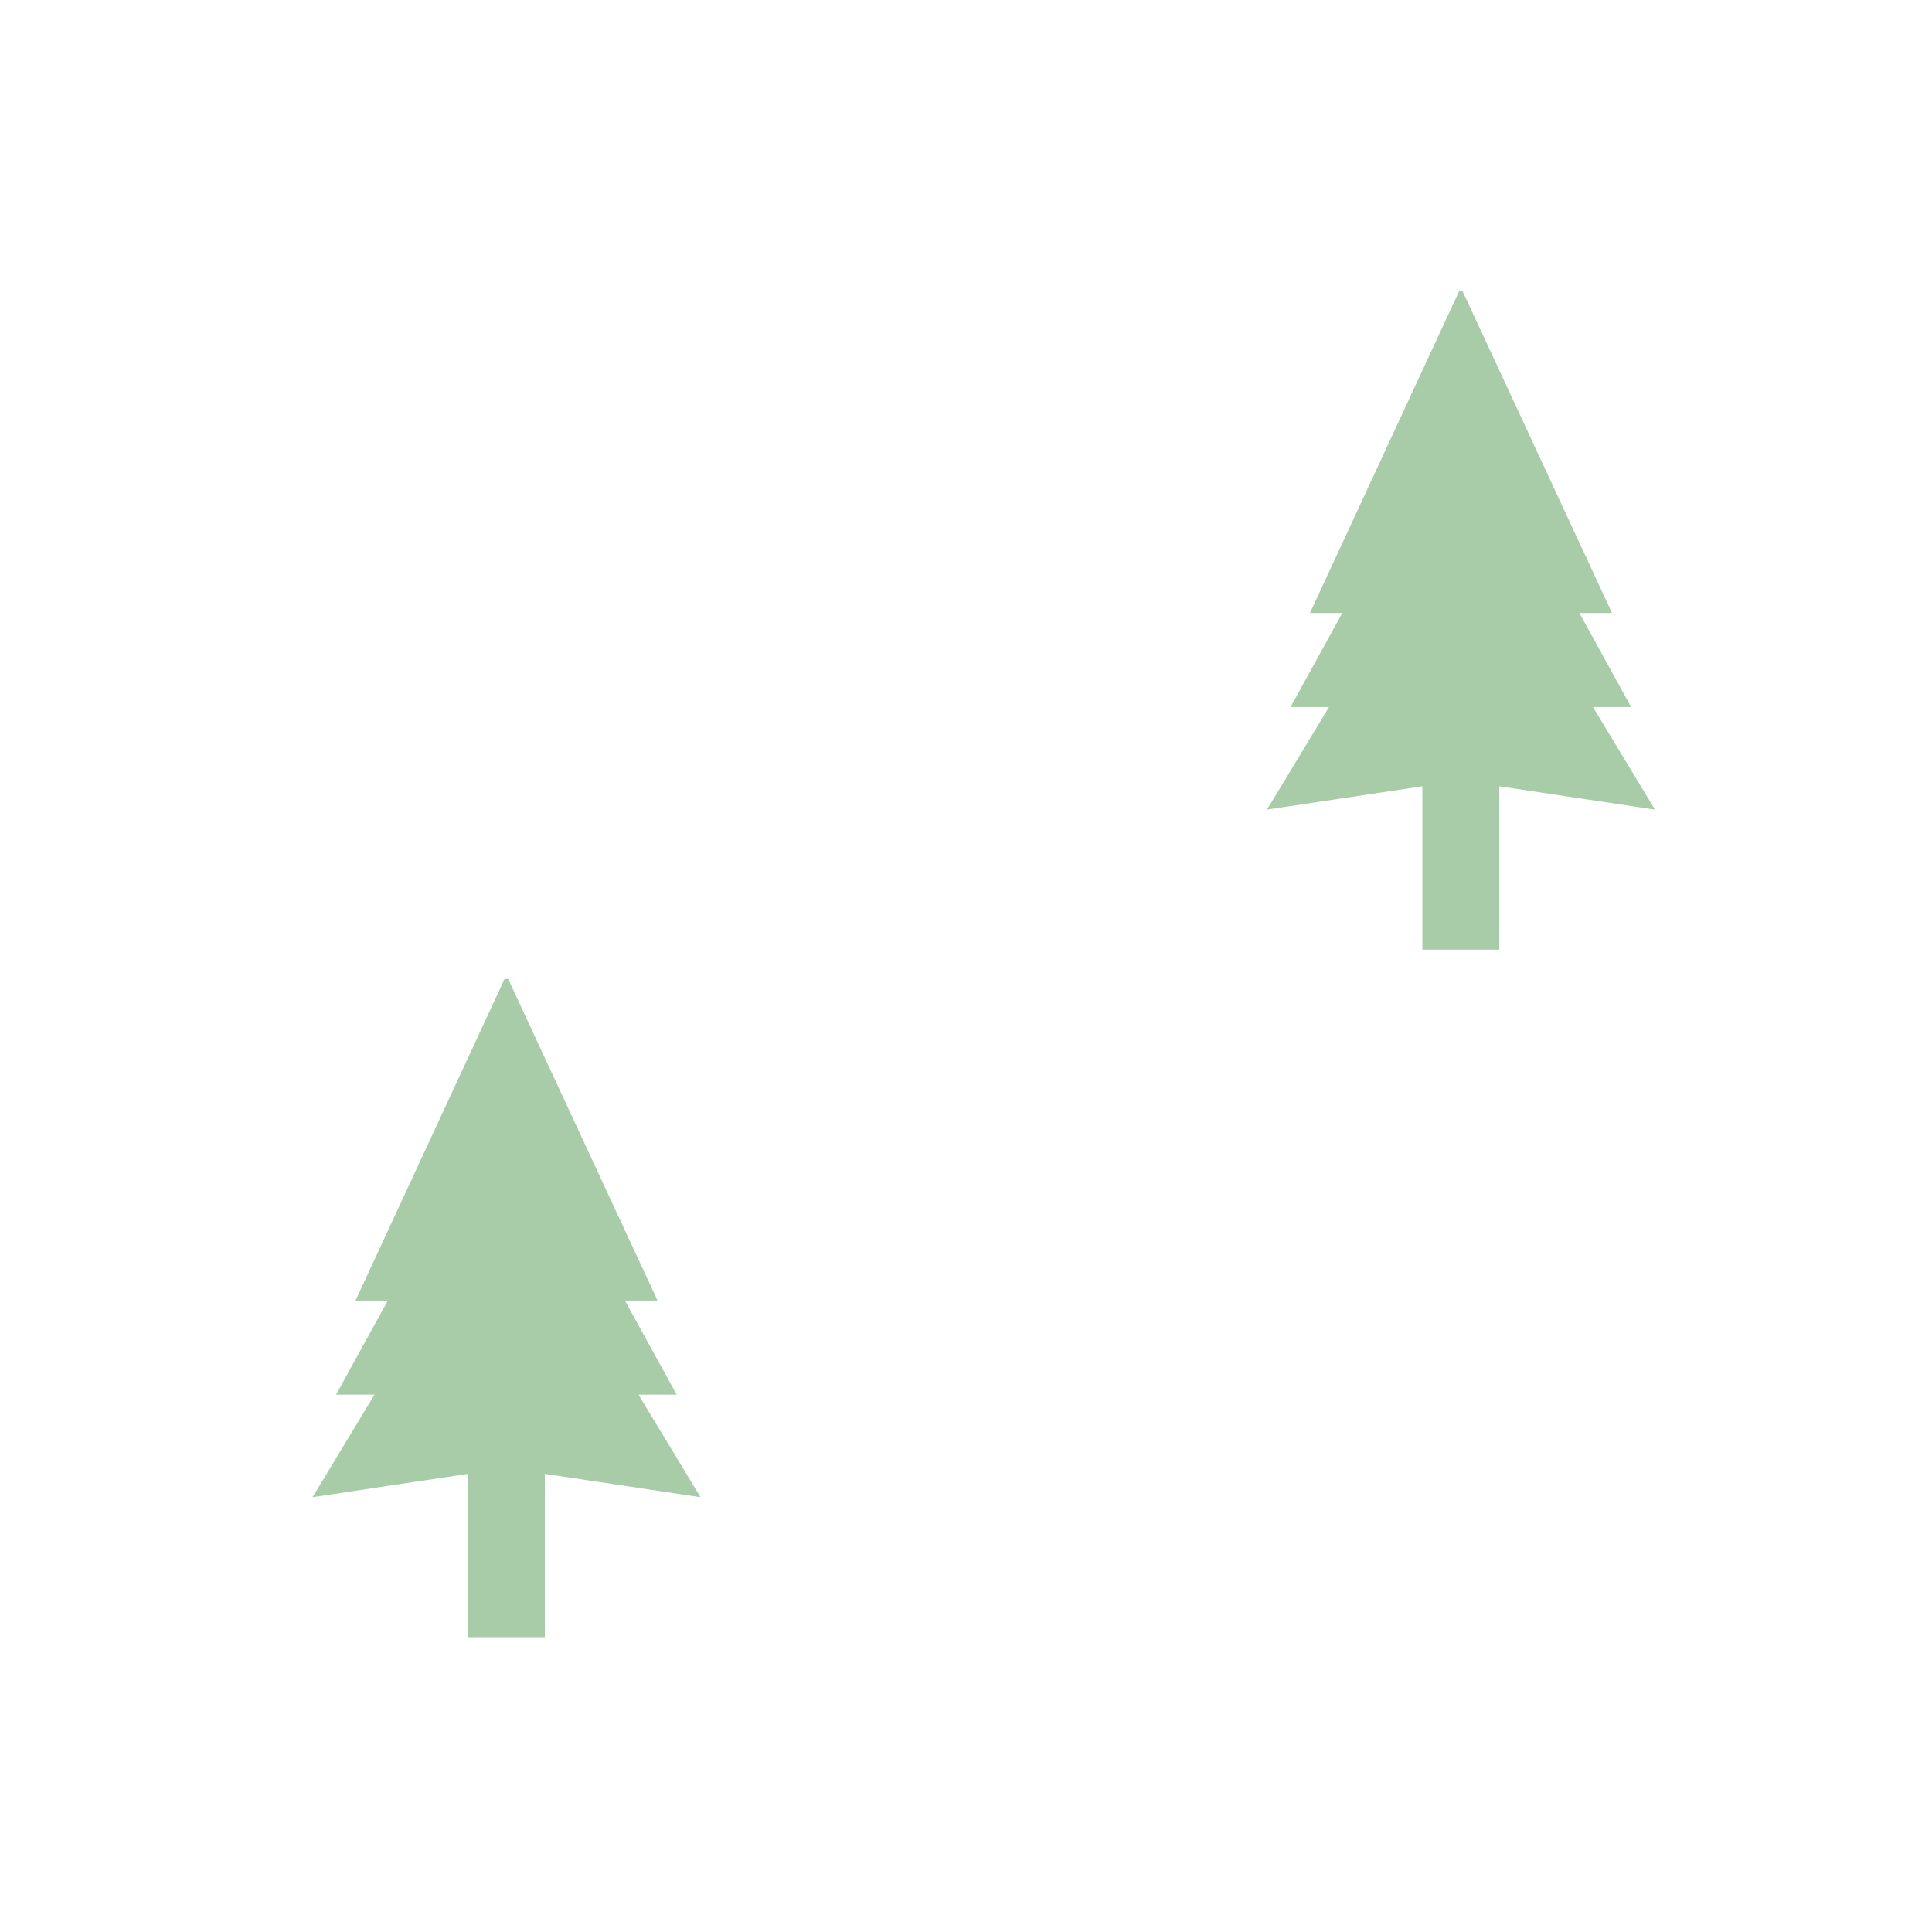 <?xml version="1.0" encoding="UTF-8" standalone="no"?>
<svg xmlns="http://www.w3.org/2000/svg" xmlns:inkscape="http://www.inkscape.org/namespaces/inkscape"
     version="1.0" width="580" height="580">
 <defs id="defs4">
  <symbol id="symbol-university" viewBox="244.5 110 489 219.9">
   <path d="M79,43l57,119c0,0,21-96,104-96s124,106,124,106l43-133l82-17L0,17L79,43z" id="path4460"/>
   <path fill="none" stroke="#000000" stroke-width="20" d="M94,176l-21,39" id="path4462"/>
   <path d="M300,19c0,10.5-22.6,19-50.5,19S199,29.5,199,19s22.6-19,50.5-19S300,8.5,300,19z" id="path4464"/>
   <path ill="none" stroke="#000000" stroke-width="20" d="M112,216l-16-38L64,88c0,0-9-8-4-35s16-24,16-24" id="path4466"/>
  </symbol>
  <symbol viewBox="244.5 110 489 219.9" id="symbol9807">
   <path id="path9809" d="M79,43l57,119c0,0,21-96,104-96s124,106,124,106l43-133l82-17L0,17L79,43z"/>
   <path id="path9811" d="M94,176l-21,39" stroke-width="20" stroke="#000000" fill="none"/>
   <path id="path9813" d="M300,19c0,10.5-22.6,19-50.5,19S199,29.5,199,19s22.6-19,50.5-19S300,8.5,300,19z"/>
   <path id="path9815" d="M112,216l-16-38L64,88c0,0-9-8-4-35s16-24,16-24" stroke-width="20" stroke="#000000" ill="none"/>
  </symbol>
 </defs>
 <path inkscape:connector-curvature="0" id="path8893-1-1" d="m 151.498,293.842 -44.438,95.875 -0.344,0.719 0.781,0 8.938,0 -15.156,27.531 -0.406,0.719 0.844,0 10.719,0 -18.063,29.875 -0.562,0.906 1.062,-0.156 45.594,-6.844 0,48.531 0,0.5 0.5,0 10.625,0 0.375,0 0.125,0 0.375,0 10.594,0 0.5,0 0,-0.5 0,-48.531 45.688,6.844 1.031,0.156 -0.531,-0.906 -18.062,-29.875 10.625,0 0.844,0 -0.406,-0.719 -15.156,-27.531 9,0 0.781,0 -0.312,-0.719 -44.531,-95.875 -0.5,0.094 -0.531,-0.094 z m -0.031,2.438 0,194.219 -10,0 0,-48.625 0,-0.562 -0.562,0.094 -45.125,6.75 17.938,-29.688 0.469,-0.781 -0.875,0 -10.75,0 15.156,-27.531 0.406,-0.719 -0.844,0 -9,0 43.188,-93.156 z m 1.125,0.062 43.25,93.094 -9.094,0 -0.844,0 0.406,0.719 15.156,27.531 -10.656,0 -0.875,0 0.438,0.781 17.938,29.688 -45.156,-6.75 -0.594,-0.094 0,0.562 0,48.625 -9.969,0 0,-194.156 z m -0.637,-2.301 -44.447,95.88 9.781,0 -15.57,28.278 11.577,0 -18.497,30.607 46.177,-6.92 0,49.104 10.979,0 0,-196.949 z m 0.133,0 0,196.949 10.979,0 0,-49.104 46.243,6.92 -18.497,-30.607 11.511,0 -15.57,-28.278 9.847,0 -44.513,-95.88 z" fill-opacity=".733" color="#000000" fill="#87b987"/>
 <path inkscape:connector-curvature="0" id="path8893-1-7" d="m 438.034,87.424 -44.438,95.875 -0.344,0.719 0.781,0 8.938,0 -15.156,27.531 -0.406,0.719 0.844,0 10.719,0 -18.062,29.875 -0.562,0.906 1.062,-0.156 45.594,-6.844 0,48.531 0,0.5 0.5,0 10.625,0 0.375,0 0.125,0 0.375,0 10.594,0 0.5,0 0,-0.5 0,-48.531 45.688,6.844 1.031,0.156 -0.531,-0.906 -18.062,-29.875 10.625,0 0.844,0 -0.406,-0.719 -15.156,-27.531 9,0 0.781,0 -0.312,-0.719 -44.531,-95.875 -0.5,0.094 -0.531,-0.094 z m -0.031,2.438 0,194.219 -10,0 0,-48.625 0,-0.562 -0.562,0.094 -45.125,6.75 17.938,-29.688 0.469,-0.781 -0.875,0 -10.75,0 15.156,-27.531 0.406,-0.719 -0.844,0 -9,0 43.188,-93.156 z m 1.125,0.062 43.25,93.094 -9.094,0 -0.844,0 0.406,0.719 15.156,27.531 -10.656,0 -0.875,0 0.438,0.781 17.938,29.688 -45.156,-6.75 -0.594,-0.094 0,0.562 0,48.625 -9.969,0 0,-194.156 z m -0.637,-2.301 -44.447,95.88 9.781,0 -15.57,28.278 11.577,0 -18.497,30.607 46.177,-6.92 0,49.104 10.979,0 0,-196.949 z m 0.133,0 0,196.949 10.979,0 0,-49.104 46.243,6.92 -18.497,-30.607 11.511,0 -15.57,-28.278 9.847,0 -44.513,-95.88 z" fill-opacity=".733" color="#000000" fill="#87b987"/>
</svg>
